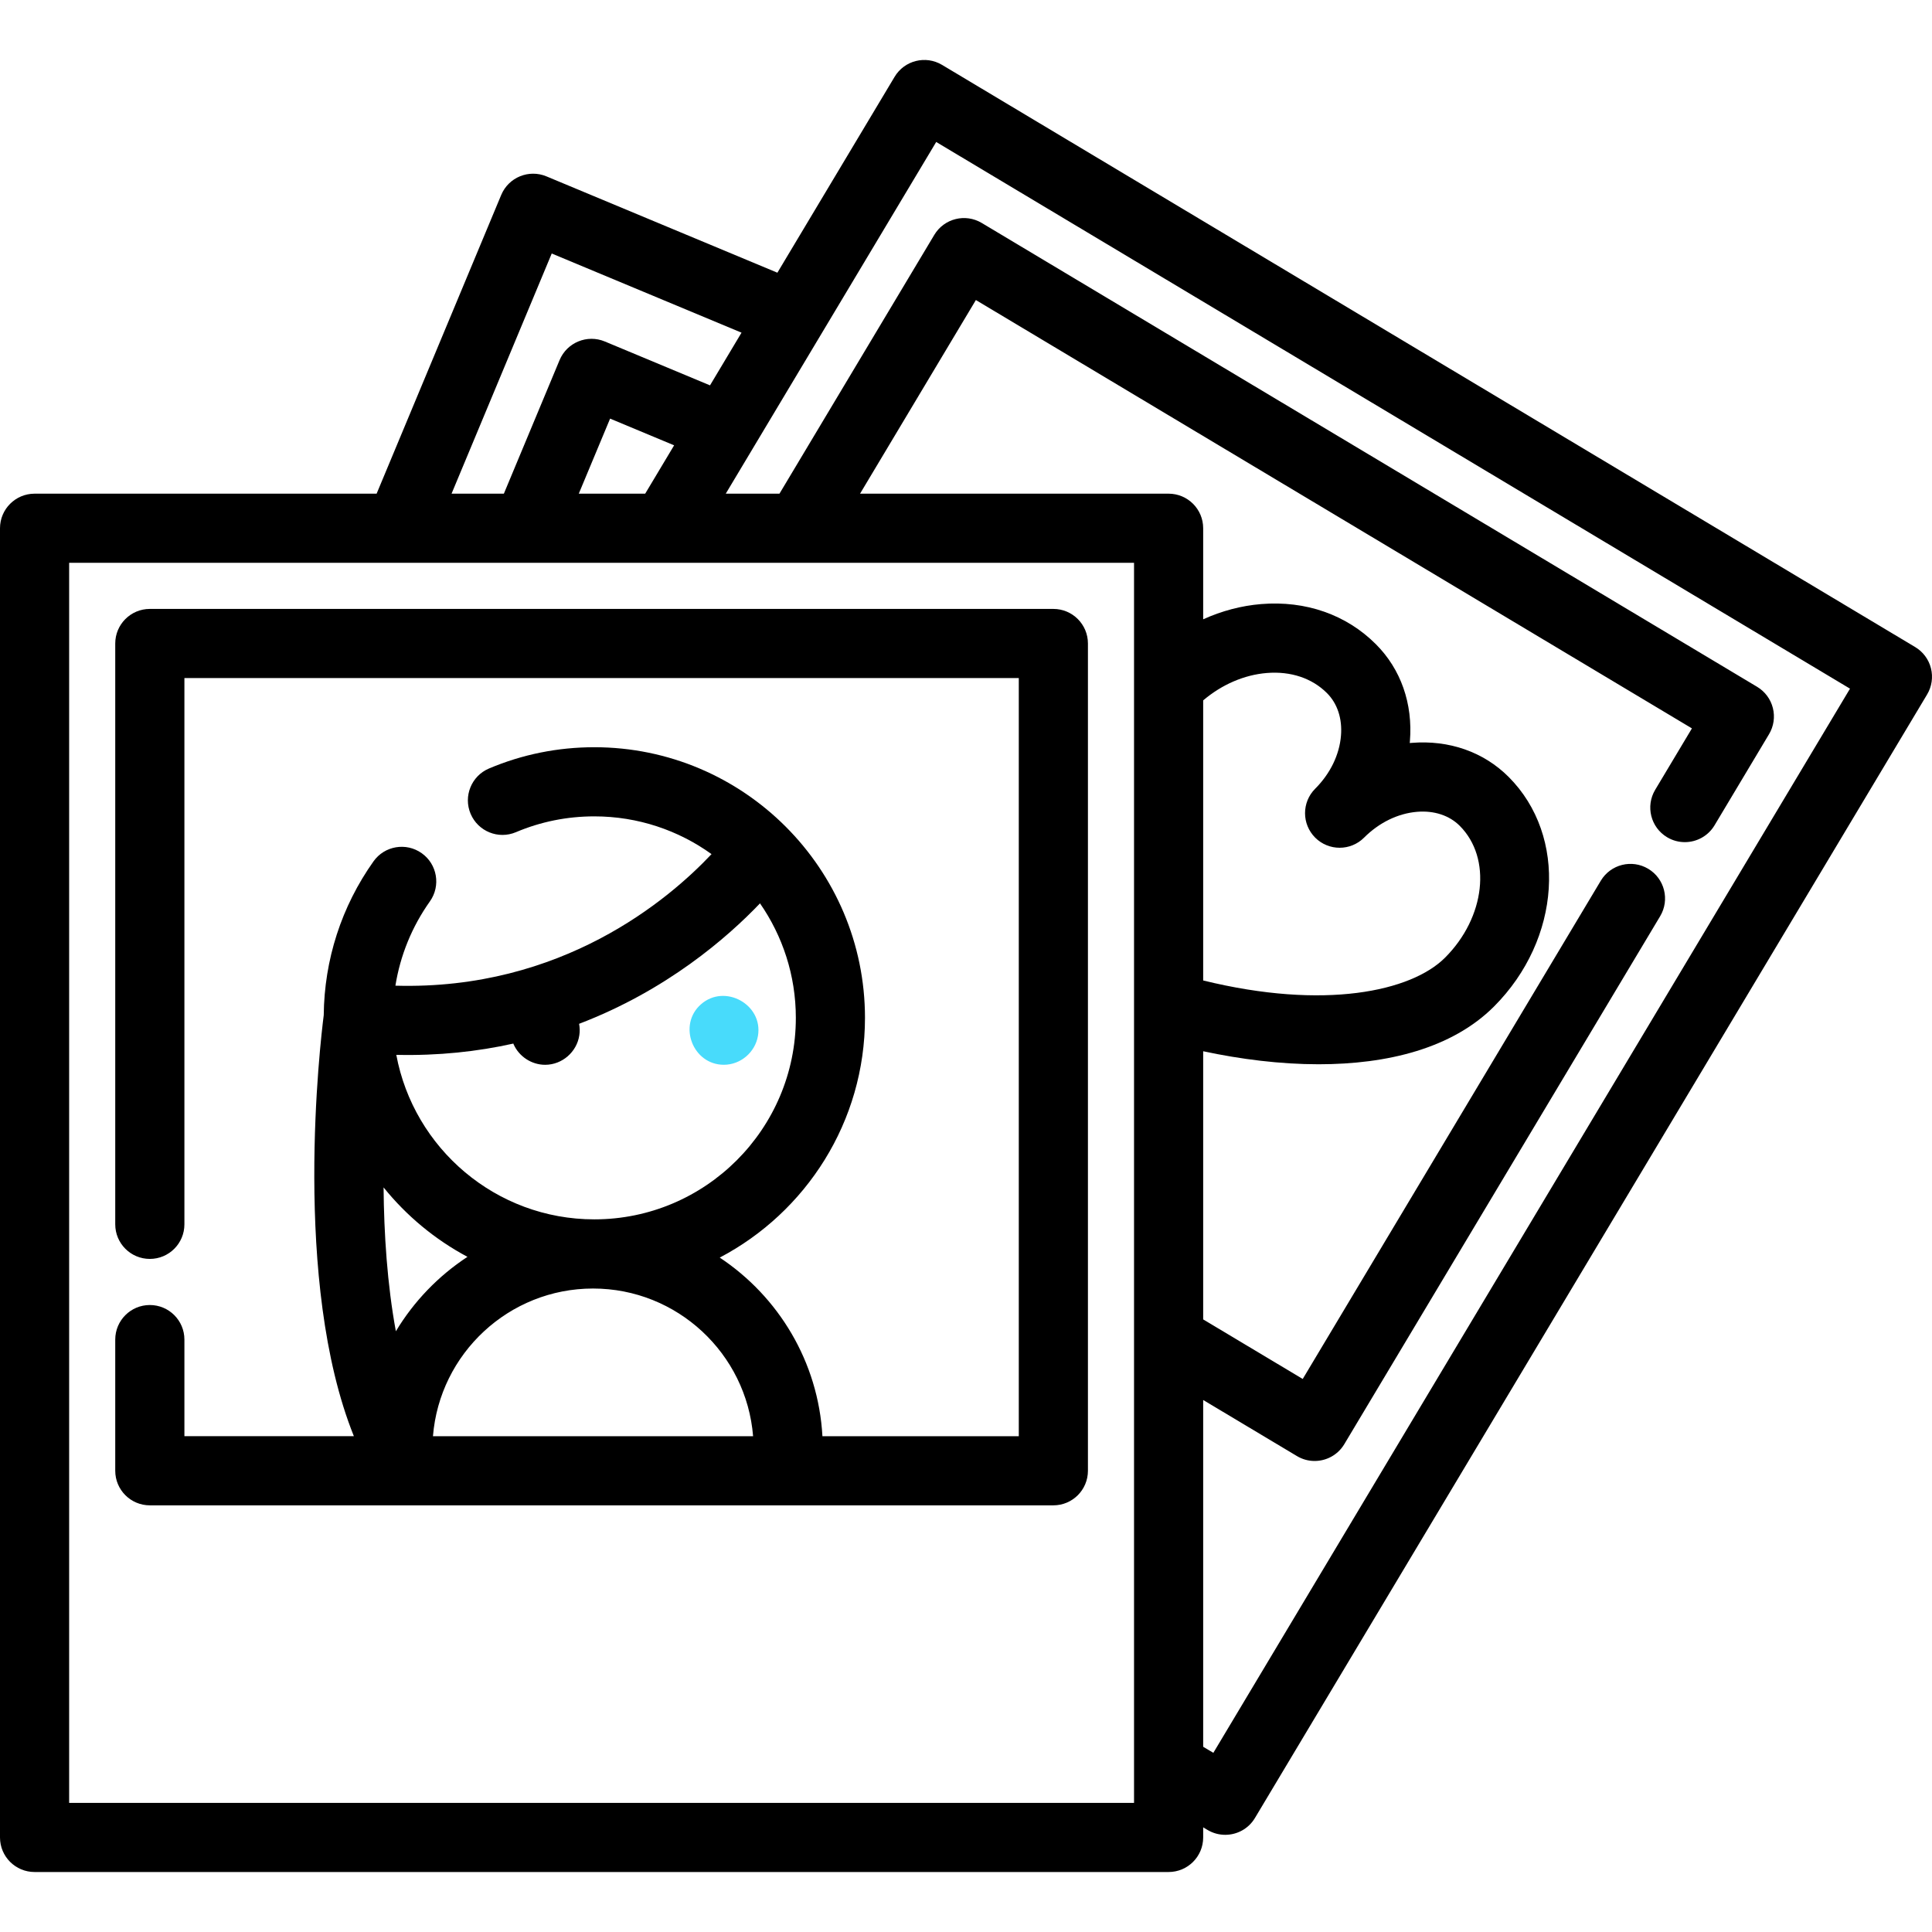<svg width="80" height="80" viewBox="0 0 80 80" fill="none" xmlns="http://www.w3.org/2000/svg">
<g clipPath="url(#clip0_48_1257)">
<path d="M43.617 25.214H6.204C5.413 25.214 4.772 25.855 4.772 26.646V50.697C4.772 51.488 5.413 52.129 6.204 52.129C6.995 52.129 7.636 51.488 7.636 50.697V28.077H42.186V59.47H34.055C33.883 56.383 32.233 53.687 29.803 52.074C33.374 50.198 35.817 46.454 35.817 42.147C35.817 35.968 30.79 30.941 24.61 30.941C23.098 30.941 21.63 31.237 20.248 31.822C19.52 32.13 19.179 32.97 19.487 33.698C19.795 34.426 20.635 34.767 21.363 34.459C22.391 34.024 23.483 33.804 24.61 33.804C26.42 33.804 28.095 34.384 29.463 35.367C27.703 37.237 23.278 41.01 16.373 40.815C16.574 39.561 17.057 38.373 17.801 37.325C18.258 36.68 18.107 35.786 17.462 35.329C16.817 34.871 15.923 35.023 15.466 35.667C14.138 37.539 13.428 39.74 13.405 42.038C13.266 43.126 12.086 53.091 14.653 59.469H7.636V55.469C7.636 54.678 6.995 54.038 6.204 54.038C5.413 54.038 4.772 54.678 4.772 55.469V60.901C4.772 61.692 5.413 62.333 6.204 62.333H43.617C44.408 62.333 45.049 61.692 45.049 60.901V26.646C45.049 25.855 44.408 25.214 43.617 25.214ZM21.257 43.212C21.26 43.221 21.262 43.23 21.266 43.239C21.492 43.75 22.013 44.091 22.573 44.091C23.276 44.091 23.884 43.562 23.988 42.87C24.014 42.703 24.008 42.544 23.979 42.394C27.602 41.011 30.115 38.825 31.47 37.406C32.405 38.754 32.954 40.388 32.954 42.148C32.954 46.748 29.211 50.491 24.61 50.491C20.533 50.491 17.131 47.551 16.41 43.679C18.164 43.72 19.78 43.541 21.257 43.212ZM16.392 55.125C16.033 53.178 15.9 51.086 15.883 49.168C16.832 50.345 18.013 51.327 19.357 52.043C18.152 52.833 17.135 53.888 16.392 55.125ZM17.928 59.47C18.202 56.052 21.069 53.355 24.556 53.355C28.043 53.355 30.91 56.052 31.184 59.47H17.928Z" fill="url(#paint0_linear_48_1257)"/>
<path d="M79.957 27.673C79.865 27.305 79.629 26.988 79.303 26.793L39.007 2.686C38.329 2.281 37.45 2.501 37.044 3.18L32.19 11.292L22.627 7.303C21.897 6.999 21.059 7.343 20.754 8.073L15.595 20.442H1.432C0.641 20.442 0 21.083 0 21.873V76.085C0 76.876 0.641 77.516 1.432 77.516H48.389C49.18 77.516 49.821 76.876 49.821 76.085V75.666L50 75.773C50.231 75.911 50.484 75.976 50.734 75.976C51.221 75.976 51.696 75.728 51.964 75.28L79.797 28.757C79.992 28.431 80.049 28.041 79.957 27.673ZM22.846 10.497L30.705 13.775L29.4 15.957L25.044 14.14C24.315 13.836 23.476 14.181 23.171 14.911L20.864 20.442H18.698L22.846 10.497ZM27.914 18.44L26.716 20.442H23.966L25.263 17.334L27.914 18.44ZM46.958 74.653H2.863V23.305H16.539C16.542 23.305 16.545 23.305 16.549 23.305C16.55 23.305 16.553 23.305 16.555 23.305H21.81C21.812 23.305 21.815 23.305 21.817 23.305C21.819 23.305 21.821 23.305 21.823 23.305H46.958V74.653ZM49.821 40.599V29.001C50.599 28.342 51.522 27.943 52.459 27.867C53.445 27.787 54.329 28.081 54.946 28.699C55.378 29.13 55.585 29.756 55.527 30.461C55.463 31.253 55.083 32.035 54.458 32.66C54.178 32.94 54.039 33.306 54.039 33.673C54.039 34.039 54.18 34.405 54.459 34.685C55.019 35.244 55.926 35.243 56.484 34.684C57.108 34.059 57.889 33.68 58.682 33.615C59.386 33.558 60.013 33.764 60.444 34.195C61.781 35.533 61.508 37.983 59.836 39.655C58.436 41.055 54.84 41.832 49.821 40.599ZM50.242 72.581L49.821 72.33V57.971L53.702 60.292C53.932 60.43 54.185 60.496 54.435 60.496C54.922 60.496 55.397 60.247 55.665 59.799L68.743 37.939C69.149 37.26 68.928 36.381 68.249 35.975C67.571 35.569 66.692 35.79 66.286 36.468L53.943 57.1L49.821 54.634V43.53C51.375 43.862 53.012 44.069 54.6 44.069C57.444 44.069 60.124 43.415 61.861 41.68C64.648 38.891 64.921 34.625 62.47 32.171C61.434 31.135 60.007 30.635 58.449 30.761C58.424 30.763 58.4 30.765 58.375 30.768C58.377 30.743 58.379 30.718 58.381 30.694C58.508 29.137 58.007 27.709 56.971 26.674C55.751 25.453 54.068 24.863 52.227 25.013C51.401 25.08 50.588 25.297 49.821 25.644V21.873C49.821 21.083 49.18 20.442 48.389 20.442H35.613L40.409 12.424L70.059 30.161L68.537 32.705C68.132 33.383 68.352 34.262 69.031 34.668C69.261 34.806 69.514 34.871 69.765 34.871C70.251 34.871 70.726 34.623 70.995 34.175L73.251 30.403C73.446 30.077 73.504 29.687 73.411 29.319C73.319 28.95 73.084 28.634 72.758 28.439L40.651 9.232C39.972 8.827 39.093 9.047 38.687 9.726L32.276 20.442H30.052L38.766 5.879L76.605 28.516L50.242 72.581Z" fill="black"/>
<path d="M29.022 41.589C28.056 42.444 28.685 44.09 29.973 44.09C30.665 44.09 31.269 43.575 31.385 42.895C31.607 41.594 30.009 40.715 29.022 41.589Z" fill="#48DBFB"/>
</g>
<defs>
<linearGradient id="paint0_linear_48_1257" x1="0.633" y1="22.168" x2="49.677" y2="30.314" gradientUnits="userSpaceOnUse">
<stop stopColor="#FC365F"/>
<stop offset="0.984" stopColor="#A00BFB"/>
</linearGradient>
<clipPath id="clip0_48_1257">
<rect width="80" height="80" fill="white"/>
</clipPath>
</defs>
</svg>
